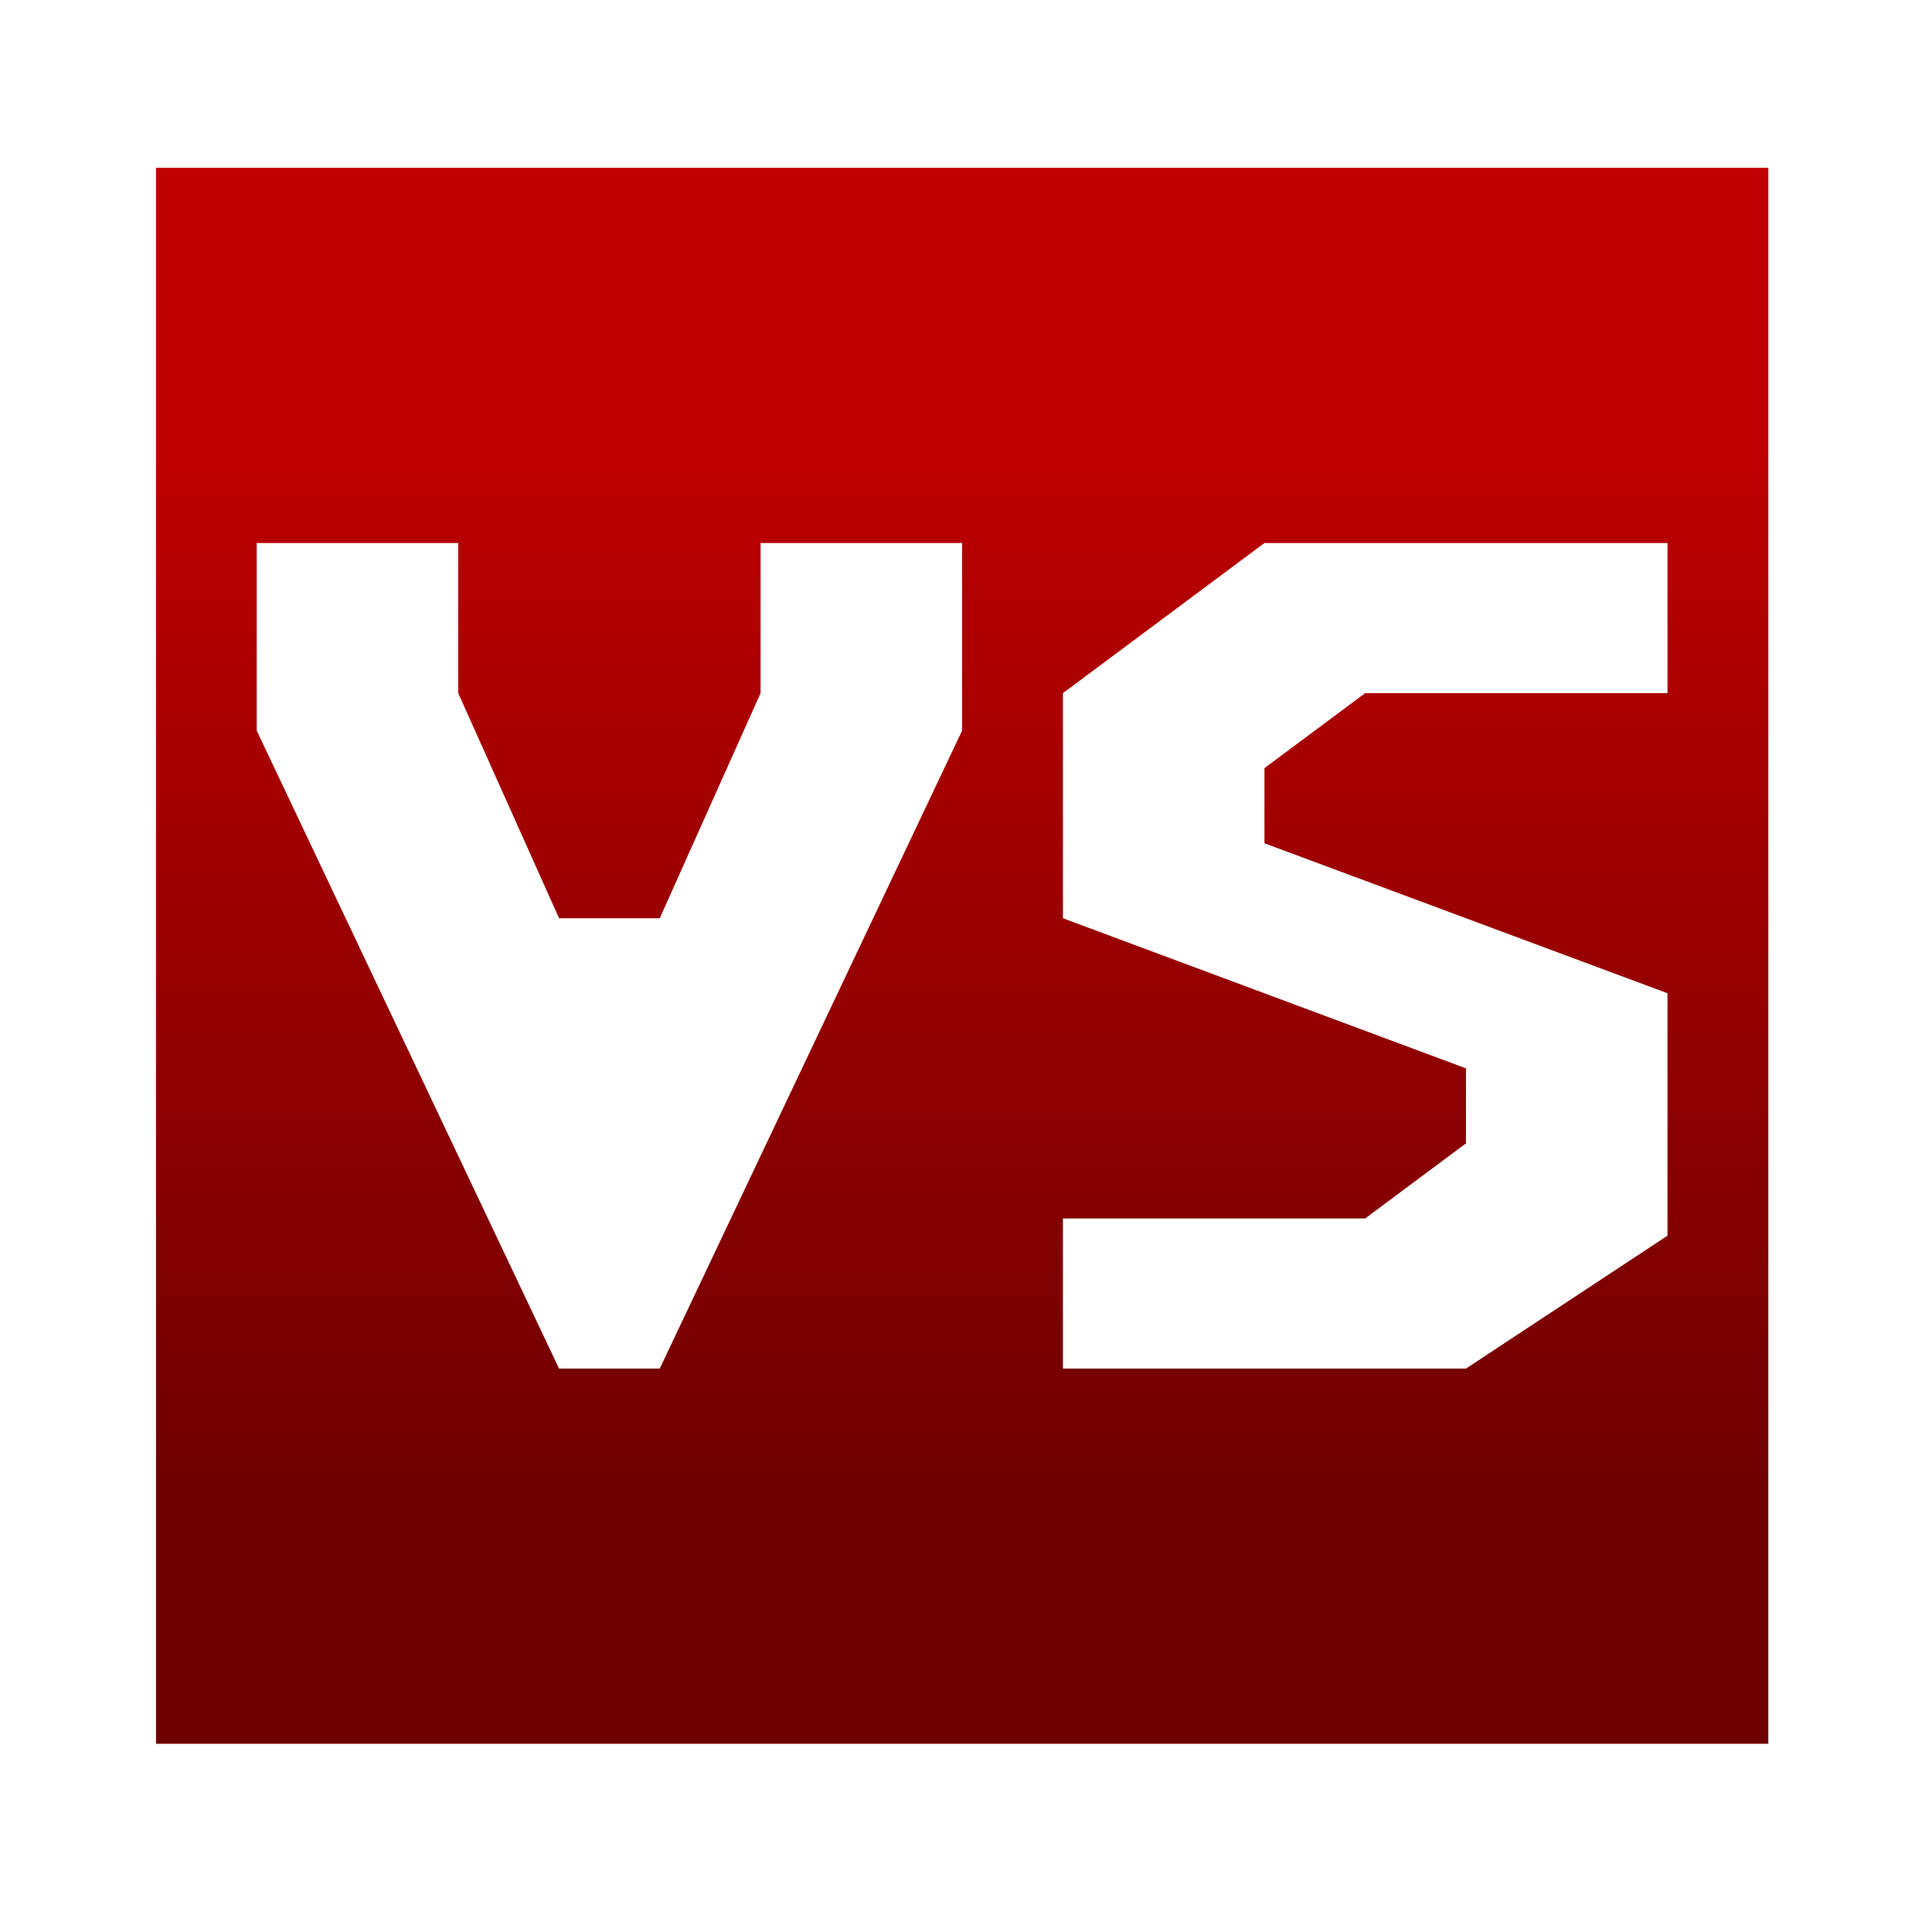 <svg xmlns="http://www.w3.org/2000/svg" xmlns:xlink="http://www.w3.org/1999/xlink" width="64" height="64" viewBox="0 0 64 64" version="1.1"><defs><linearGradient id="linear0" gradientUnits="userSpaceOnUse" x1="0" y1="0" x2="0" y2="1" gradientTransform="matrix(56,0,0,35.898,4,14.051)"><stop offset="0" style="stop-color:#bf0000;stop-opacity:1;"/><stop offset="1" style="stop-color:#6e0000;stop-opacity:1;"/></linearGradient></defs><g id="surface1"><path style=" stroke:none;fill-rule:nonzero;fill:url(#linear0);" d="M 5.168 5.559 L 5.168 57.766 L 58.578 57.766 L 58.578 5.559 Z M 8.504 17.988 L 15.18 17.988 L 15.18 22.961 L 18.52 30.418 L 21.855 30.418 L 25.195 22.961 L 25.195 17.988 L 31.871 17.988 L 31.871 24.203 L 21.855 45.336 L 18.52 45.336 L 8.504 24.203 Z M 41.887 17.988 L 55.238 17.988 L 55.238 22.961 L 45.223 22.961 L 41.887 25.445 L 41.887 27.934 L 55.238 32.902 L 55.238 40.934 L 48.562 45.336 L 35.211 45.336 L 35.211 40.363 L 45.223 40.363 L 48.562 37.875 L 48.562 35.391 L 35.211 30.418 L 35.211 22.961 Z M 41.887 17.988 "/></g></svg>
